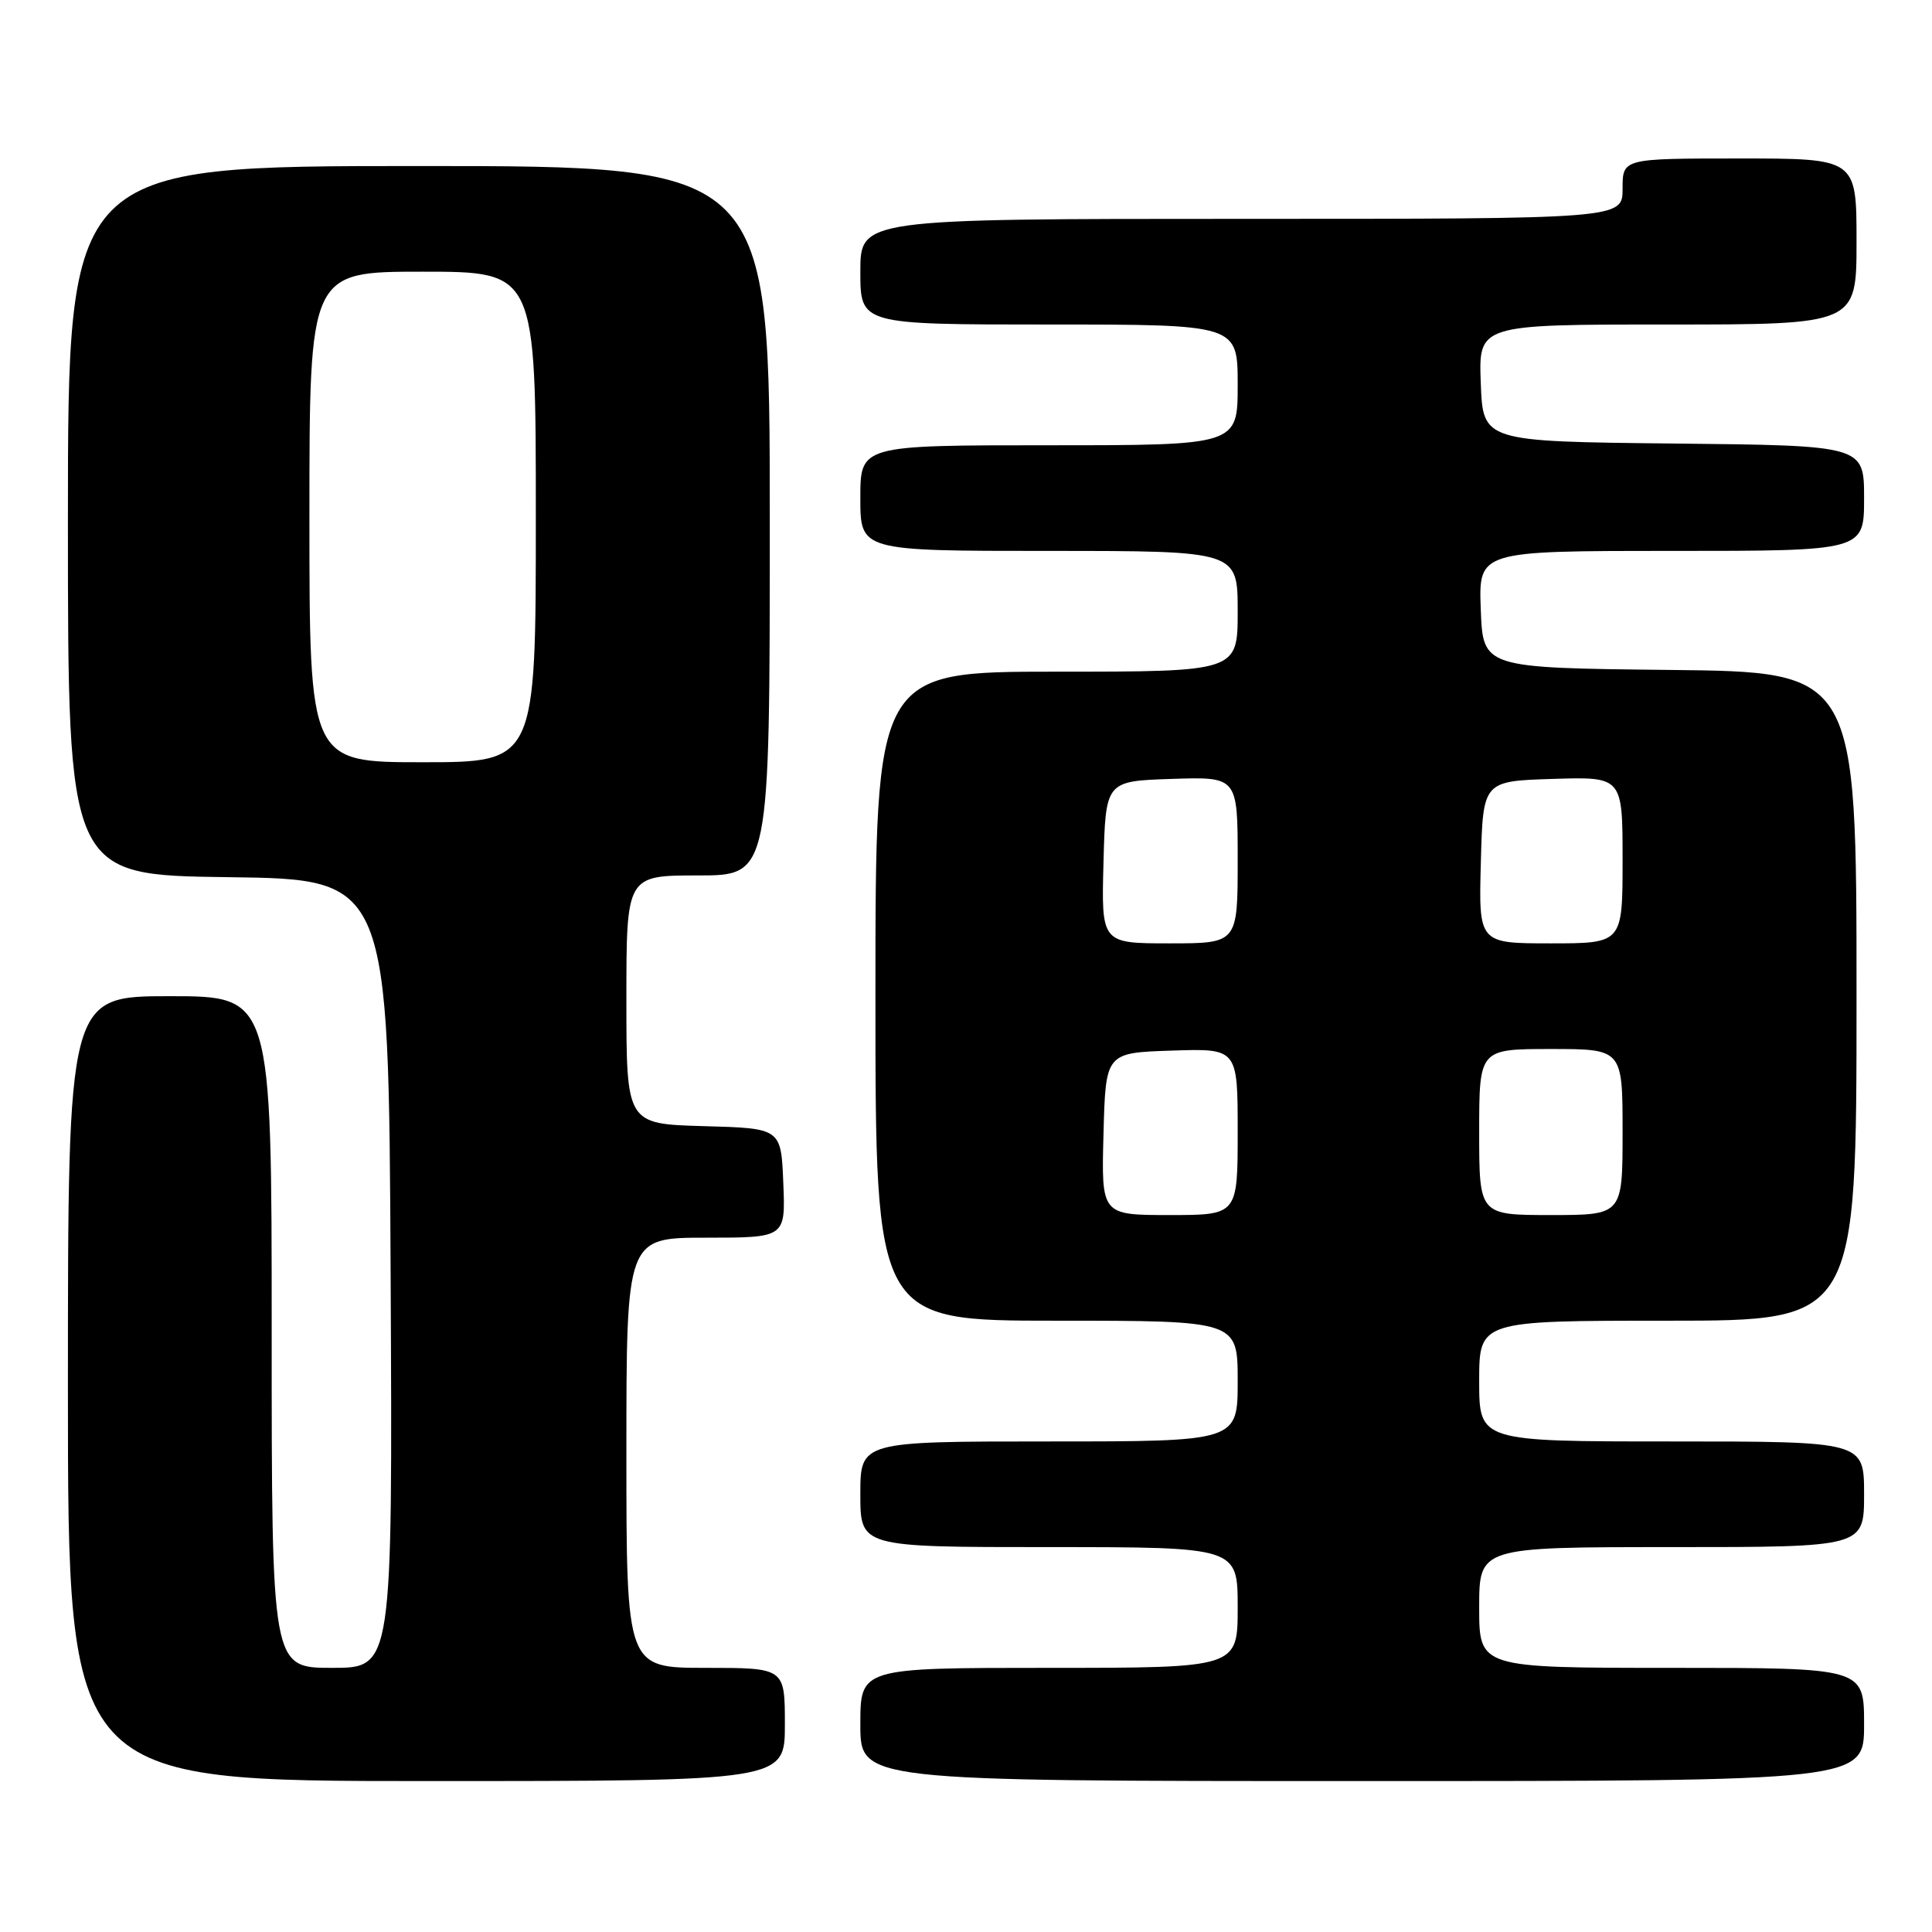 <?xml version="1.0" encoding="UTF-8" standalone="no"?>
<!DOCTYPE svg PUBLIC "-//W3C//DTD SVG 1.1//EN" "http://www.w3.org/Graphics/SVG/1.1/DTD/svg11.dtd" >
<svg xmlns="http://www.w3.org/2000/svg" xmlns:xlink="http://www.w3.org/1999/xlink" version="1.1" viewBox="0 0 256 256">
 <g >
 <path fill="currentColor"
d=" M 104.00 228.50 C 104.00 221.00 104.00 221.00 93.50 221.00 C 83.00 221.00 83.00 221.00 83.00 192.50 C 83.00 164.00 83.00 164.00 93.54 164.00 C 104.09 164.00 104.09 164.00 103.79 156.75 C 103.50 149.50 103.50 149.50 93.25 149.22 C 83.00 148.93 83.00 148.93 83.00 132.47 C 83.00 116.00 83.00 116.00 92.50 116.00 C 102.00 116.00 102.00 116.00 102.00 69.00 C 102.00 22.00 102.00 22.00 55.50 22.00 C 9.00 22.00 9.00 22.00 9.00 68.98 C 9.00 115.96 9.00 115.96 30.25 116.23 C 51.50 116.50 51.50 116.50 51.76 168.75 C 52.02 221.00 52.02 221.00 44.01 221.00 C 36.00 221.00 36.00 221.00 36.00 176.50 C 36.00 132.00 36.00 132.00 22.50 132.00 C 9.00 132.00 9.00 132.00 9.00 184.00 C 9.00 236.00 9.00 236.00 56.50 236.00 C 104.00 236.00 104.00 236.00 104.00 228.50 Z  M 247.00 228.50 C 247.00 221.00 247.00 221.00 221.50 221.00 C 196.00 221.00 196.00 221.00 196.00 213.00 C 196.00 205.00 196.00 205.00 221.50 205.00 C 247.00 205.00 247.00 205.00 247.00 198.00 C 247.00 191.00 247.00 191.00 221.50 191.00 C 196.00 191.00 196.00 191.00 196.00 183.00 C 196.00 175.00 196.00 175.00 221.00 175.00 C 246.00 175.00 246.00 175.00 246.00 132.02 C 246.00 89.03 246.00 89.03 221.25 88.77 C 196.50 88.50 196.50 88.50 196.21 80.75 C 195.92 73.00 195.92 73.00 221.46 73.00 C 247.00 73.00 247.00 73.00 247.00 66.02 C 247.00 59.03 247.00 59.03 221.75 58.77 C 196.50 58.50 196.50 58.50 196.21 50.75 C 195.92 43.00 195.92 43.00 220.96 43.00 C 246.00 43.00 246.00 43.00 246.00 32.00 C 246.00 21.00 246.00 21.00 230.50 21.00 C 215.00 21.00 215.00 21.00 215.00 25.00 C 215.00 29.00 215.00 29.00 164.50 29.00 C 114.00 29.00 114.00 29.00 114.00 36.00 C 114.00 43.00 114.00 43.00 139.00 43.00 C 164.00 43.00 164.00 43.00 164.00 51.00 C 164.00 59.00 164.00 59.00 139.00 59.00 C 114.00 59.00 114.00 59.00 114.00 66.00 C 114.00 73.00 114.00 73.00 139.00 73.00 C 164.00 73.00 164.00 73.00 164.00 81.00 C 164.00 89.00 164.00 89.00 140.00 89.00 C 116.00 89.00 116.00 89.00 116.00 132.00 C 116.00 175.00 116.00 175.00 140.00 175.00 C 164.00 175.00 164.00 175.00 164.00 183.00 C 164.00 191.00 164.00 191.00 139.00 191.00 C 114.00 191.00 114.00 191.00 114.00 198.00 C 114.00 205.00 114.00 205.00 139.00 205.00 C 164.00 205.00 164.00 205.00 164.00 213.00 C 164.00 221.00 164.00 221.00 139.00 221.00 C 114.00 221.00 114.00 221.00 114.00 228.50 C 114.00 236.00 114.00 236.00 180.50 236.00 C 247.00 236.00 247.00 236.00 247.00 228.50 Z  M 41.00 68.50 C 41.00 36.00 41.00 36.00 56.00 36.00 C 71.00 36.00 71.00 36.00 71.00 68.50 C 71.00 101.00 71.00 101.00 56.00 101.00 C 41.00 101.00 41.00 101.00 41.00 68.50 Z  M 146.22 150.25 C 146.50 139.50 146.50 139.50 155.25 139.21 C 164.00 138.92 164.00 138.92 164.00 149.96 C 164.00 161.00 164.00 161.00 154.97 161.00 C 145.93 161.00 145.93 161.00 146.22 150.25 Z  M 196.00 150.00 C 196.00 139.00 196.00 139.00 205.50 139.00 C 215.00 139.00 215.00 139.00 215.00 150.00 C 215.00 161.00 215.00 161.00 205.50 161.00 C 196.00 161.00 196.00 161.00 196.00 150.00 Z  M 146.22 114.25 C 146.50 103.50 146.50 103.50 155.25 103.21 C 164.00 102.92 164.00 102.92 164.00 113.96 C 164.00 125.00 164.00 125.00 154.97 125.00 C 145.93 125.00 145.93 125.00 146.22 114.25 Z  M 196.22 114.25 C 196.50 103.50 196.50 103.50 205.75 103.21 C 215.00 102.92 215.00 102.92 215.00 113.96 C 215.00 125.00 215.00 125.00 205.47 125.00 C 195.93 125.00 195.93 125.00 196.22 114.25 Z "/>
</g>
</svg>